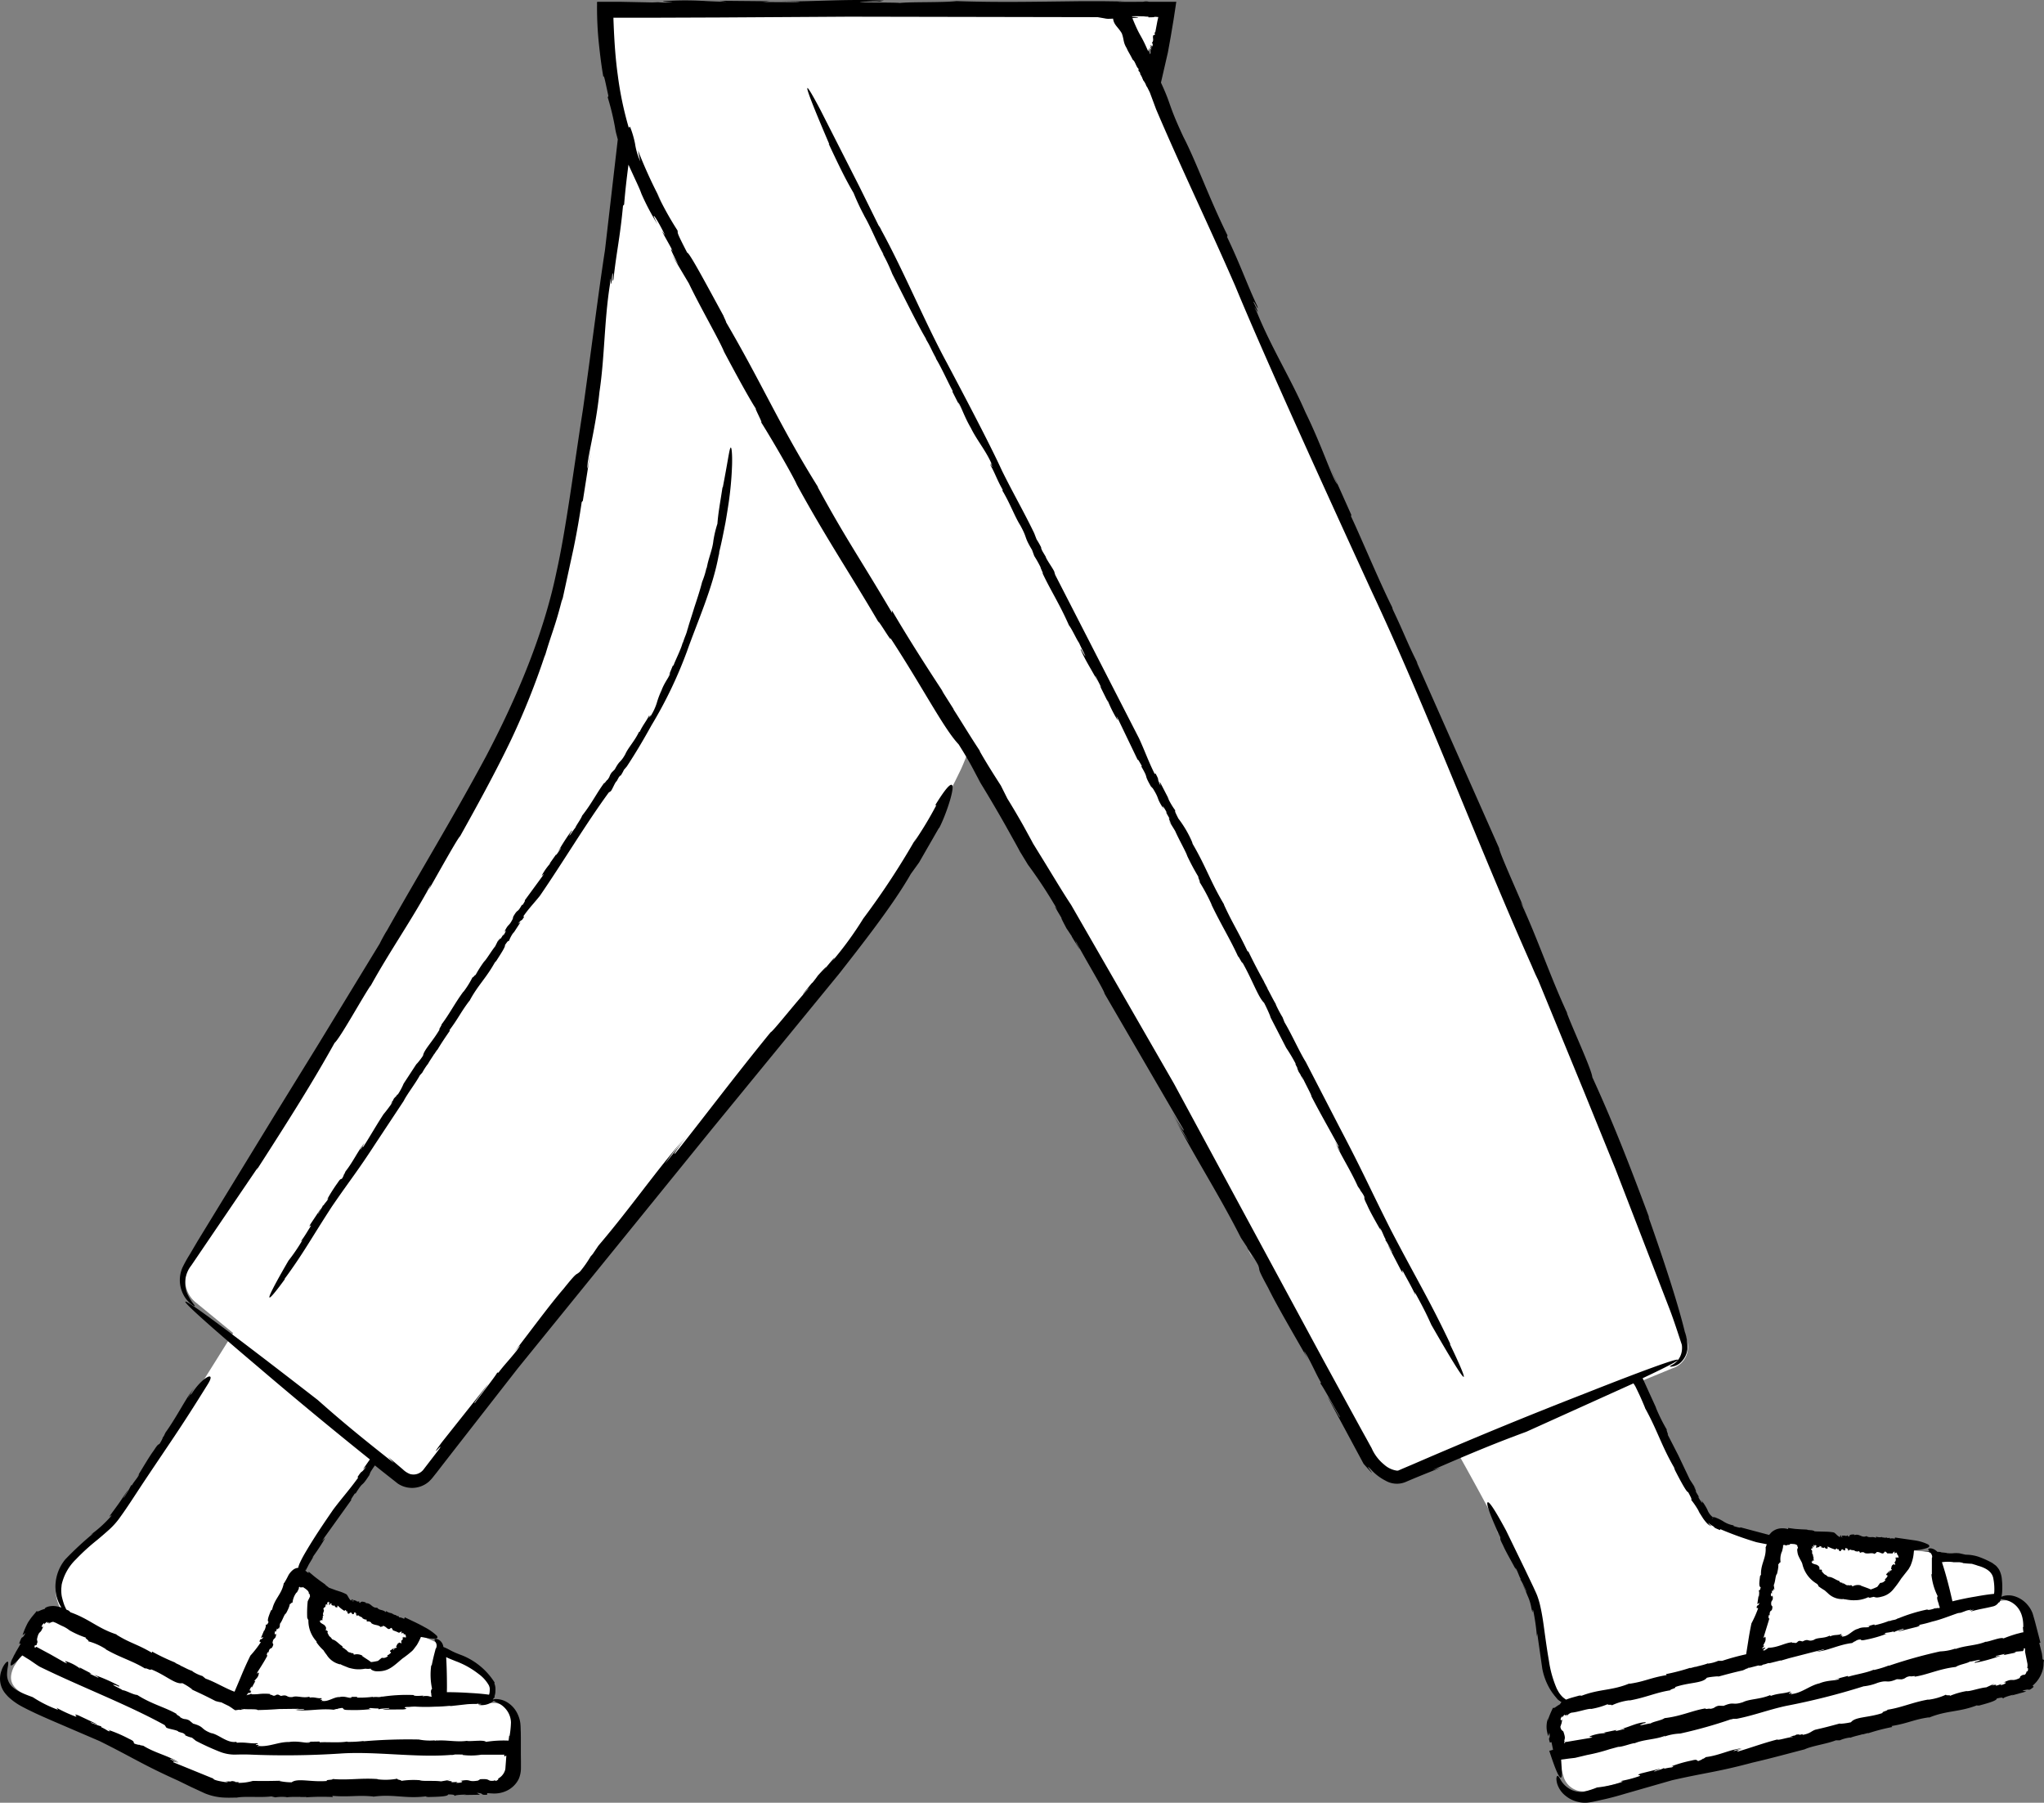 <svg xmlns="http://www.w3.org/2000/svg" width="258.301" height="227.789" viewBox="0 0 258.301 227.789">
  <rect x="0" y="0" width="258.301" height="227.789" fill="#808080" stroke="none"/>
  <g id="_178" data-name="178" transform="translate(-121.649 -205.672)">
    <path id="Path_12334" data-name="Path 12334" d="M142,387.7l.3-.4C142.28,387.29,142.2,387.4,142,387.7Zm9.7,45.1h.08Zm21.93-22.42-.06-.01h.01a.09.09,0,0,1,.05.01Zm54.13-81.53.25-.3c-.02.02-.03.04-.04.05l-.2.26Zm83.2,70.65-.18-.42A1.511,1.511,0,0,0,310.96,399.5Zm67.95,16.06-.7-2.8-59.8,14.6.8,2.7a2.6,2.6,0,0,0,3.1,1.9l54.7-13.3a2.6,2.6,0,0,0,1.9-3.1Zm-29.34,11.06.1-.04h-.02Zm28.84-14.06-.7-2.8a2.748,2.748,0,0,0-3.2-1.8l-.8.2c.3-.22.78-.9.5-3-.33-2.4-3.2-2.6-8.14-2.78a1.055,1.055,0,0,0-.76-.62l-2.9-.3a4.951,4.951,0,0,1-.13.77c-.04,0-.07-.01-.1-.01a8.113,8.113,0,0,0,.14-.86l-12.5-1.5a1.274,1.274,0,0,0-.01.2l-2.8-.3a1.1,1.1,0,0,0-1.03.58,30.146,30.146,0,0,1-8.07-2.38c-1.35-.63-7.92-14.87-9.2-17.63l4.3-1.77a2.8,2.8,0,0,0,1.9-3.2c-3.6-13.4-28.2-70.9-37.8-92.4l-29.56-66.74c1.05-5.32,1.66-9.36,1.66-9.36h-71a57.71,57.71,0,0,0,2.67,15.66l-5.17,39.24c-2.2,13.4-2.8,21-10.7,37.7-9.6,19.2-33.1,55.8-39.4,66.1a3.57,3.57,0,0,0,.8,4.7l4.7,3.85c-4.97,7.97-12.76,20.33-15.1,23.25-2.2,2.8-10.3,6.2-6.2,12.5l11.9,6.14-12.6-6.24c-1.3-.5-2.7,0-3.5,1.9-.3.6-1,2.5-1,2.5l.1.05-1.3,2.05c-.9,1.9-.1,2.8,1.8,3.8l22.8,10.9a6.264,6.264,0,0,0,2.7.6l33.4.2a2.65,2.65,0,0,0,2.6-2.6v-2.7h.1v-2.8a2.844,2.844,0,0,0-2.7-2.8H170l2.7-.02,4.5.02v-.05l5.3-.05c1.6,0,1.6-1,1.6-1.8-.1-1.5-2.8-3.3-4.4-3.9l-2.5-.98a.759.759,0,0,0-.5-.92l-2.82-1.26c.01-.01.01-.02.02-.04l-11.6-5.2a.564.564,0,0,1-.04.12,1.433,1.433,0,0,0-.2-.14.692.692,0,0,1,.03-.08l-1.47-1.18a2.313,2.313,0,0,1-.73-1.42c0-.97,5.4-8.72,9.65-14.7l3.15,2.6a1.95,1.95,0,0,0,2.8-.3l50.7-62.8a118.187,118.187,0,0,0,16.9-25.9,26.383,26.383,0,0,0,1-2.53c2.64,4.3,5.18,8.58,7.2,12.43,11.5,18.4,35.6,63.1,42.7,76.4.6,1.7,3,4,4.8,3.5l7.3-3c.88,1.56,7.14,12.78,9.1,17.6,1.3,3.1.52,13.12,4.77,13.96l-.17.04a2.6,2.6,0,0,0-1.9,3.1l.7,2.8,59.8-14.6ZM362.28,400.1h-.05a.09.09,0,0,0,.05-.01Zm-82.37-35.5-.57-1.16A6.645,6.645,0,0,0,279.91,364.6Zm17.75-82.24a2.223,2.223,0,0,0,.14.27Z" fill="#fff"/>
    <path id="Path_12335" data-name="Path 12335" d="M182.52,430.5h0l.14-.1Zm-16.77-20.92h0l-.06.06Zm214.02,5.75-.02-.23-.06-.48-.34-1.35a.832.832,0,0,0,.15-.04l-.7-2.7-.27-.94a3.4,3.4,0,0,0-.6-1.06,3.49,3.49,0,0,0-1.67-1.15,2.542,2.542,0,0,0-1.44-.04,2.158,2.158,0,0,0-.25.1,3.605,3.605,0,0,0,.1-.83,8.388,8.388,0,0,0-.04-1.34,3.1,3.1,0,0,0-.36-1.27,3.249,3.249,0,0,0-.4-.5l-.46-.34a11.429,11.429,0,0,0-1.62-.74,5.035,5.035,0,0,0-1.73-.3l-.8-.18c-.87-.08-.64.07-1.6-.02.06-.06-1.2-.1-.65-.14l-.55-.03a.218.218,0,0,0-.04-.05,1.643,1.643,0,0,0-.5-.32c-.3-.1-.5-.07-.57,0s0,.17.13.32l-.83-.02.62.06a1.462,1.462,0,0,1,.36.16c.13.18.26.44.15.64v2.07l-.06-.04a7.647,7.647,0,0,0,.8,2.8c-.12.1-.07.35.01.62l.12.36c.02.05.03.1.01.12l-.03-.01a.46.46,0,0,1,.13.4c-.25.01-.4-.04-.5.1,0-.02-.01-.1.03-.12a3.554,3.554,0,0,1-.6.2c-.25.06-.44.08-.48,0a20.549,20.549,0,0,0-3.73,1.15l.04-.06c-.4.3-.58.17-1.07.38-.03-.01-.07-.02-.07-.03a11.355,11.355,0,0,1-1.83.55l-.05-.1-.98.27.38-.07c-.06.33-.8,0-1.46.36-.68.13-1.2.95-1.94.97-.3.22.24-.3-.23-.07-.05-.15.2-.15.05-.25-.47.2-.84.04-1.4.3l-.05-.1c-.73.4-1.52.2-2,.54-.8.3-.63-.23-1.42.2l-.37-.08c-.37.06-.2.26-.63.28,0-.1-.53.04-.3-.1-.94.06-1.78.67-3.04.7a.7.7,0,0,1-.2.15.24.24,0,0,1-.08.06.468.468,0,0,0-.2.15c.01-.1-.4.08-.04-.2.02-.02.04-.02.02.02l.1-.15c.02-.12.01-.1-.1-.01-.07.04-.16.05-.12-.05-.05.07-.06.14-.15.16l.05-.2a.34.34,0,0,0,.1-.01l.07-.14c.01-.02.01.01.03-.1a.263.263,0,0,1-.14.07c.14-.37.4-.55.3-1.08-.05-.25-.25.4-.2-.1l.7-2.28c-.15.05-.1-.16-.1-.4h.13c-.01-.87.33-.26.35-1.1l-.14-.18c-.1-.8.33-.36.15-1.25-.04.33-.3.1-.17-.3l.1.12a2.035,2.035,0,0,1,.03-.46c.04.15.16.1.2-.23l.1.25-.1-.66c.22-.46.2-1.25.4-1.4,0,0,.28-1.02.14-1.3.07.23.22-.33.33-.15a2.517,2.517,0,0,1,.16-1.4v.06l.1-.42.04-.2c.01-.06,0-.03.01-.05a.449.449,0,0,1-.01-.12.164.164,0,0,1,.1-.1c.07-.01.01,0,.36.08-.03-.15.52-.01.4-.2a3.414,3.414,0,0,1,.56.02.6.6,0,0,1,.22.06l.15.08a.884.884,0,0,0,.1.3l-.1.24a3.263,3.263,0,0,0,.07.53,1.735,1.735,0,0,0,.13.36c.1.23.23.45.35.68a1.86,1.86,0,0,1,.1.25,3.923,3.923,0,0,0,1.78,2.48.861.861,0,0,1,.1.07c.1.12.18.2.15.27a8.5,8.5,0,0,0,.8.53l.38.34a2.565,2.565,0,0,0,1.77.76c.03.03.12,0,.14-.02a2.2,2.2,0,0,0,.37.06,6.327,6.327,0,0,0,.76.1,6.106,6.106,0,0,0,.8-.02,4.058,4.058,0,0,0,1.3-.37c.05.07.12.12.45.01a1.062,1.062,0,0,0,.23-.05.973.973,0,0,0,.57.07,1.787,1.787,0,0,0,.35-.07,2.657,2.657,0,0,0,1.44-.82,12.646,12.646,0,0,0,1.1-1.48l.94-1.2.17-.3.08-.15.1-.27a4.985,4.985,0,0,0,.3-1.35l.03-.28.6-.08a5.811,5.811,0,0,0,1-.22c.43-.15.4-.3.2-.46a5.728,5.728,0,0,0-1.7-.52l-2.5-.36c-.01.05-.01.1-.02.14-.27-.04-.5-.06-.58.01l-.1-.13a.325.325,0,0,1-.33,0v-.03c-.17.07-.33,0-.42.03l.01-.03-.2-.01.04-.05a1.533,1.533,0,0,1-.8-.04v.15c-.5-.22-.73.05-1.18-.2v-.03c-.64.3-.9-.37-1.57-.1.08-.04-.02-.08-.01-.1-.3.01-.6-.01-.63.27-.2-.03-.16-.1-.17-.22-.01.12-.2.15-.36.14l.08-.04h-.47l.06.24c-.24-.1-.03-.3-.27-.26v.2c-.33-.08-.5-.4-.8-.58a6.1,6.1,0,0,0-1.04-.1l-1.13-.03-.32-.02v-.06l-.2-.02.06-.03-.8-.07.17-.03-.9-.04-.74-.05-.9-.12.03.15a2.577,2.577,0,0,0-1.17-.07,1.98,1.98,0,0,0-.95.47l-.3.33-3.65-.97c.14.13-.33,0-.82-.14l-.03-.1a3.285,3.285,0,0,1-1.22-.46,5.383,5.383,0,0,0-1.15-.56l.17.03-.26-.04-.06-.01-.03-.01h-.02l-.16.32.01-.04a1.035,1.035,0,0,1,.13-.26v.01a2.189,2.189,0,0,1-.3-.27,1.669,1.669,0,0,1-.2-.27,1.651,1.651,0,0,1-.2-.4,7.346,7.346,0,0,0-.8-1.26c.4.65.03.4-.4-.45l.18.17-.53-.9c.18.26.17.1-.2-.58l.32.42-.8-1.23-1.46-3.07-1.37-2.67c.27.4-.28-.8-.04-.5a21.762,21.762,0,0,1-1.44-2.9l.07.12-.96-2.1-.76-1.68c13.23-6.23-7.22,1.9-7.22,1.9-7.7,3-13.47,5.4-19.6,8.02l-2.32,1-1.18.5-.55.24a.681.681,0,0,1-.17.02,3.055,3.055,0,0,1-1.62-.76,5.6,5.6,0,0,1-1.42-1.73l-.05-.1-.06-.13c-.02-.05-.05-.1-.07-.15l-.18-.32-.35-.64-.72-1.3-1.5-2.74-3.3-6.04-18.92-35L257,320c-1.1-1.65-2.5-4.02-4-6.44l-.8-1.3-.25-.47-1.02-1.86c-.68-1.2-1.36-2.35-1.98-3.35l-.82-1.64c-.88-1.37-1.9-2.97-2.7-4.4l.08.07c-1.34-2.02-2.74-4.36-3.4-5.35l.08.07-1.57-2.48.3.4c-2.32-3.52-4.64-7.17-6.57-10.47l.04.35c-4.15-7.04-5.9-9.45-9.42-15.94l.08.07c-4.94-7.9-7-12.96-11.86-21.24.6,1.03-.18-.5-.1-.42-2.12-3.88-4.33-8.05-4.6-8-1.48-2.86-1.13-2.37-1.22-2.8a39.486,39.486,0,0,1-2.57-4.63l.56,1a59.99,59.99,0,0,1-2.98-6.48q.121.706.3,1.4a8.082,8.082,0,0,1-.68-2.26,12.27,12.27,0,0,0-.63-2.14l-.17.1a43.192,43.192,0,0,1-1.38-6.6c-.28-2.03-.43-4.07-.53-6.58l-.02-.5v-.2c.01-.01.04,0,.06,0h5.18l8.15-.03,16.36-.1,31.44.06.87.15a2.127,2.127,0,0,0,.7.05c.1,0,.2,0,.3-.01h.08c.1.8.62,1.04,1.1,1.85.3.8.15,1.12.62,1.88.18.44.33.6.77,1.47.3.17.44.93.72,1.12l.01.3a.478.478,0,0,1,.22.38l-.02.04c.13.07.2.37.27.4l-.02.05.12.2-.03.04a2.214,2.214,0,0,1,.48.9v-.12l.4.8.8,2.15c3.3,7.73,6.44,14.17,9.98,22.28,4.06,9.83,12.4,28.03,17.2,38.5,6.9,14.66,13.55,32.32,20.3,47.47.1.25.3.7.46,1.07l.23.48.1.2,5.77,14.04,4,9.84,6.9,17.86c.5,1.33.9,2.57,1.26,3.66l.23.7a2.575,2.575,0,0,1,.02.62,2.4,2.4,0,0,1-.31,1.02,2.275,2.275,0,0,1-.98.93c-.25.14-.33.2-.07.2a2.024,2.024,0,0,0,1.4-.74,2.75,2.75,0,0,0,.65-1.47,5.8,5.8,0,0,0-.33-2.2c-.8-3.26-2.3-8.02-4.63-14.62l.18.33c-2.9-7.8-4.85-12.66-7.24-17.88-.07-.95-2.57-6.33-3.23-8.16l.1.16c-2.15-4.6-3.85-9.7-5.94-14.14a6.1,6.1,0,0,1,.65,1.27c-1.4-3.27-3.4-7.72-3.34-8.03l-10.47-23.62.2.32c-1.4-2.77-1.65-3.67-3.14-6.8a1.727,1.727,0,0,1-.12-.38c-1.53-3.02-4.02-9-5.2-11.48l.03-.2-2.75-6.15,1,2.3c-.63-.67-1.9-4.74-4.05-9.12-1.82-4.2-4.34-8.22-6.12-12.62-1.05-2,1.02,1.73-.45-1.32.1-.17.73,1.4.5.56-1.4-3-2.06-5.05-3.82-8.75l.05-.2c-2.37-4.8-3.94-9.3-5.58-12.46-2-4.3-1.43-3.83-2.83-6.85l.88-3.83.35-1.94.36-2.15.26-1.7.06-.42.02-.1c.01-.04.02-.08-.03-.07h-3.4a1.505,1.505,0,0,0-.76,0l-3.07.01c-.12-.01.05-.03.7-.05l-2.9-.04h-2.36l-4.9.06c-3.37.04-7,.07-11.05-.07-1.76.2-5.85.08-7.17.24-.22-.1-8.2-.01-3.6-.2a5.472,5.472,0,0,1,1.04.02l.55-.12c-4.63-.23-8.42.13-13,.1,1.36.04,3.17.03,1.96.1l-4.26-.02.9-.1-6.34-.06.87.13q-1.356-.026-2.71-.1a3.47,3.47,0,0,0-.38-.02,39.331,39.331,0,0,0-4.6.02c-1.07.07.64.12.86.16a9.152,9.152,0,0,1-1.82-.01l-.75.03-4-.08h-2.69c-.14.01-.35-.04-.28.16a44.082,44.082,0,0,0,.24,5.22c.15,1.4.32,2.8.56,4.14.05-.52.3.9.63,2.36l-.08.2a32.859,32.859,0,0,1,.92,3.8,7.449,7.449,0,0,0,.23,1.05q.053.227.12.45l-1.62,14c-.8,5.14-1.72,12.58-2.78,20.1-1.17,7.5-2.14,15.18-3.36,20.62-1.6,7.7-4.9,15.65-8.88,23.22-4.05,7.56-8.56,14.97-12.53,22.03-.15.22-.38.63-.58,1-.1.18-.18.34-.24.46l-.1.2-7.73,12.68-5.46,8.85-9.8,16.02-1.02,1.73a17.185,17.185,0,0,0-.92,1.66,3.97,3.97,0,0,0,.07,3.3,3.655,3.655,0,0,0,1.2,1.43c.3.2.36.18.23-.02a6.35,6.35,0,0,1-.9-1.47,3.54,3.54,0,0,1,.51-3.5l8.42-12.4-.16.34c4.4-6.84,7.13-11.18,9.86-16.08.7-.6,3.5-5.7,4.57-7.27l-.07.17c2.38-4.36,5.42-8.68,7.66-12.9a5.674,5.674,0,0,1-.6,1.25c1.73-3.03,4.04-7.2,4.3-7.36,2.03-3.64,4.45-8.02,6.46-12.22a94.841,94.841,0,0,0,4.3-10.77l-.08.36c.85-2.95,1.3-3.75,2.15-7.07.07-.17.14-.4.14-.37l1.37-6.3q.6-2.915,1.03-5.86l.14-.15,1.02-6.5-.42,2.42c-.18-.9,1.02-4.9,1.5-9.66.67-4.43.6-9.08,1.34-13.67.14-2.22-.01,1.97.3-1.33.17-.1-.1,1.55.14.72.34-3.24.83-5.27,1.2-9.27l.14-.15c.14-1.76.34-3.44.55-5.04,1.05,2.32,1.38,2.94,1.63,3.66a29.7,29.7,0,0,0,2.04,3.87c-1.03-1.96-.23-1.05.96,1.4l-.42-.56c.7,1.33,1,1.76,1.43,2.66-.47-.77-.37-.34.67,1.62l-.82-1.25,2.14,3.6c1.4,2.93,3.96,7.37,4.44,8.62,0,0,3.25,6.16,4.2,7.46-.78-1.17,1.04,2.2.4,1.32.98,1.52,3.68,6.1,4.62,8.03l-.2-.34c3.77,6.93,6.93,11.6,10.5,17.7-.05-.35,1.84,2.88,1.5,2,4.02,6.13,6.77,11.5,8.63,13.45,1.77,2.8,1.94,3.43,2.8,4.9l-.43-.66q1.817,2.941,3.52,5.95l1.3,2.33.33.6.17.32.05.1.08.13.1.16.84,1.38a60.6,60.6,0,0,1,3.73,5.7c-.78-1.1.1.34.9,1.68-.5-.85-.7-1.1.26.7.17.23.4.6.64.95,0,.02.04.1.01.06,1.33,2.2,1.14,1.8.54.76.04.04.01-.05-.15-.4,1.24,2.38,3.74,6.47,3.75,6.84l9.96,17.12c.27.68-.53-.6-1.48-2.22l2.26,4a35.41,35.41,0,0,1-2.05-3.5c2.46,4.88,5.65,9.75,8.55,15.47l.73,1.1.17.34a17.359,17.359,0,0,1,1.27,2c.33.85-.27.07,1.26,2.86,1.1,2.26,3.45,6.24,5.07,9.1-.82-1.57-.5-1.1-.1-.44.76,1.4,1.1,2.25,1.7,3.3l-.05.16c.2.14,2.12,3.66,2.42,4.1.32.85-1.25-2.12-1.52-2.43l4.55,8.46c2.46,2.77-.35-.56.9.68a6.358,6.358,0,0,0,1.88,1.45,2.864,2.864,0,0,0,2.48.18c1.4-.6,2.88-1.2,4.5-1.83l-1.06.3c5.16-2.25,8.28-3.52,11.85-4.83l13.55-6.12.17.26c.04.08.1.16.13.24l.37.77c.25.53.5,1.1.8,1.83l-.03-.02c1.6,2.87,2.07,4.77,3.78,7.7-.2-.37.04.18.01.16.72,1.4,1.5,2.86,1.68,2.8.54,1,.4.84.4,1a10.376,10.376,0,0,1,1.04,1.58l-.24-.34.7,1.1a5.084,5.084,0,0,0,.43.54,1.523,1.523,0,0,0,.32.28c.16.1.2.1.32.17l-.2-.18a.894.894,0,0,1-.23-.27,3.99,3.99,0,0,0,.6.42.6.6,0,0,1,.16.14c.06.07.12.12.73.36l.03-.12a43.494,43.494,0,0,0,4.54,1.64c.44.1.9.18,1.34.27-.04.1-.07.2-.12.35l-.03-.02c.12,1.45-.67,2.14-.58,3.63-.01-.2-.1.06-.12.04-.08.66-.2,1.37.08,1.43-.1.48-.16.37-.28.42.12.02.1.45.03.82l-.02-.18-.16,1.08.27-.17c-.17.56-.3.1-.36.65l.2.03a14.942,14.942,0,0,1-.85,1.92q-.238,1.129-.41,2.27l-.26,1.63a30.23,30.23,0,0,0-3.03.83h-.5a4.556,4.556,0,0,1-1.3.35l.02-.04c-.6.24-1.3.35-1.6.47l.02-.04-.74.2.12-.08a25.474,25.474,0,0,1-3.13.82l.1.12c-2.12.35-2.8.83-4.73,1.1l.02-.04c-2.3.95-3.8.66-6.17,1.6.3-.12-.15-.04-.13-.08-.56.16-1.14.3-1.57.47-.05.01-.1.04-.14.05a4.633,4.633,0,0,1-.4-.3,3.3,3.3,0,0,1-.56-.7l-.2-.36a13.822,13.822,0,0,1-1-3.53c-.2-1.15-.36-2.26-.52-3.42s-.3-2.36-.63-3.74a10.884,10.884,0,0,0-.33-1.08c-.15-.38-.3-.68-.46-1.04l-1.05-2.2-2.43-5c-.84-1.56-2-3.62-2.3-3.57-.48.08,1.56,4.4,1.56,4.4.08.3-.15.05.36,1.04.34.8,1.17,2.2,1.7,3.23-.26-.56-.14-.4,0-.17.24.5.32.82.53,1.2l-.06.1c-.01-.24.7,1.27.8,1.45.07.32-.4-.76-.5-.87.47,1,.56,1.27.67,1.52a6.43,6.43,0,0,1,.45,1.52c.28,1.14.05-.23.23.3a26.472,26.472,0,0,1,.46,3.25l.04-.4.64,4.47a8.012,8.012,0,0,0,1.93,3.88,3,3,0,0,0,.48.36c-.1.1-.17.17-.13.22-.48.27-.64.43-.74.47s-.12,0-.2.02a14.473,14.473,0,0,0-.68,1.66c.01-.13.04-.25.06-.38a3.44,3.44,0,0,0-.18,1.19,3.193,3.193,0,0,0,.08.61,4.084,4.084,0,0,0,.13.48l.14-.42c.18,1-.22.32.07,1.24l.2-.06.2.97c-.16.04-.32.1-.48.13.82,2.5,1.15,3.16,1.4,3.38.12.07.2-.08.2-.54,0-.23-.02-.54-.05-.93l-.05-.8.48-.06q.379-.058.76-.1l.52-.06,1.55-.37a22.615,22.615,0,0,0,2.8-.72l1.1-.3c.5.02,1.63-.44,2.08-.47l-.04.03c1.24-.53,2.7-.47,3.9-.97a.514.514,0,0,1-.34.2,6.74,6.74,0,0,1,2.23-.47,58.215,58.215,0,0,0,6.5-1.83l-.08.07a1.551,1.551,0,0,1,.27-.1l.47-.01c2.16-.42,3.92-1.12,6.2-1.62a87.247,87.247,0,0,0,9.82-2.48,6.633,6.633,0,0,0,1.77-.44c1.38-.44,1.03.13,2.43-.46l.6.02c.63-.13.4-.3,1.1-.4-.02.1.9-.13.5.07,1.6-.22,3.13-1,5.26-1.24.4-.3,1.44-.44,1.75-.67.01,0,.01,0,.02-.01.12.06,2.07-.5.96-.02-.1.04-.27.08-.27.04l-.1.15a19.664,19.664,0,0,0,3.28-.9c-.36.04-.8.17-.53.01l1.1-.25-.2.16,1.63-.34-.25-.07c.4-.06.7-.06.97-.1.06.03.06.04.18-.1.17-.15-.14-.14.14-.25h.06c0,.1.01.2.01.32v.14l.3,1.5a1.714,1.714,0,0,1-.03.55c.15-.06.12.17.05.4h-.12c-.12.44-.28.44-.36.44-.1-.01-.18.01-.45.2l.02-.1a.75.75,0,0,1-.1.31c-1.15.54-.73-.1-2.06.58.56-.16.33.2-.38.32l.15-.16a5.189,5.189,0,0,1-.76.24c.2-.12.08-.2-.48-.04l.34-.24-1.02.47c-.85.07-2.12.55-2.5.47a9.67,9.67,0,0,0-2.15.63c.33-.2-.66,0-.4-.2a7.322,7.322,0,0,1-2.33.67l.1-.04c-2.04.35-3.38,1.02-5.22,1.3.1.12-.85.28-.58.4-1.82.63-3.48.46-4.02,1.18a8.257,8.257,0,0,1-1.48.2l.2-.08c-1.58.43-2.03.55-3.22.82-.58.2-.6.48-1.68.67.32-.2-.1-.06-.5.03.25-.08.32-.13-.22-.08a1.217,1.217,0,0,1-.28.14c-.01-.01-.03-.01-.02-.02-.65.2-.53.2-.22.14-.01.02.02.03.12.04-.7.03-1.9.47-2.03.32-1.97.52-3.34,1.05-4.97,1.52-.2-.05.16-.22.63-.37l-1.16.32c-.02-.13.65-.24,1-.35-1.44.13-2.82.9-4.5,1.1l-.3.2h-.1c.02.05-.33.22-.57.3-.26-.06-.05-.27-.85-.06a15.763,15.763,0,0,0-2.62.76c.46-.1.32.01.14.1a6.718,6.718,0,0,0-.96.17l-.07-.14c.2.1-1.02.4-1.15.5-.26-.06.6-.25.68-.36l-2.42.6c-.84.33.2.1-.2.34a15.142,15.142,0,0,1-2.37.62l.3.07a14.148,14.148,0,0,1-3.27.74,11.213,11.213,0,0,1-1.73.55,2.98,2.98,0,0,1-1.4-.2,3.109,3.109,0,0,1-1.45-1.27c-.4-.77-.5-.6-.56-.22a2.539,2.539,0,0,0,.28,1.11,3.1,3.1,0,0,0,.9,1.1,3.786,3.786,0,0,0,1.54.75,3.633,3.633,0,0,0,1.18.1,7.436,7.436,0,0,0,.9-.15l1.36-.3c.87-.2,1.7-.43,2.53-.68l5.92-1.7c4.4-1,5.64-1.02,10.17-2.23,2.18-.5,4.48-1.13,6.6-1.68.96-.45,2.8-.68,3.94-1.14h.5a4.556,4.556,0,0,1,1.3-.35v.04c.6-.24,1.3-.35,1.6-.47l-.02.04.74-.2-.12.08a25.474,25.474,0,0,1,3.13-.82l-.1-.12c2.12-.35,2.8-.83,4.73-1.1v.04c2.3-.95,3.8-.66,6.17-1.6-.3.12.15.04.13.08,1.12-.3,2.3-.63,2.27-.9.82-.2.7-.08.82.01-.03-.12.67-.34,1.3-.5l-.28.12.9-.24c.3-.1.6-.14,1-.3a1.93,1.93,0,0,1-.5-.1c.58-.12.68-.14.77-.1.08.01.2.05.66-.37l-.14-.14a4,4,0,0,0,1.22-1.8,3.349,3.349,0,0,0,.17-1.08l.05-.36Zm-28.7-14.46c.03.1.18.04.1.22,0,.02-.01.01-.02-.02l.01.12c.05.12.01.1.08.04a.908.908,0,0,1,.43-.07c-.08-.05-.2-.05-.1-.13l.27.05-.07.1.4.1-.04-.13c.2.1.23.3.48.16.1-.1-.17-.2.05-.2a5.022,5.022,0,0,0,.97.37c-.01-.15.08-.13.17-.15v.12c.38-.13.1.3.47.2l.08-.16c.35-.2.14.28.54-.01-.14,0-.03-.28.13-.2l-.06.1c.1-.01.14-.06.2-.03-.07.06-.05.17.1.17l-.1.14.3-.2c.2.15.54.03.6.2,0,0,.43.14.56-.04-.1.1.14.18.05.3.13-.12.48-.18.6-.03h-.03c.5.2.9-.1,1.32.14,0-.15.23-.04.2-.23.5-.13.8.48,1.05-.07.22-.01.24.16.34.2l-.05.02c.2,0,.33,0,.45.01h.17c.02,0,.04.01.07.01.06-.05.2-.3.3-.22-.1.1-.04.08.01.1-.04.01-.07.05-.07.12a.328.328,0,0,1,.08-.06v.02c.1-.03.12-.06.1-.07a.092.092,0,0,0,.04-.06c-.03.13.27.02.07.18a.7.7,0,0,1,.25.5.166.166,0,0,1-.2-.08v.14c-.14-.01-.06-.08-.08-.12-.13.08-.1.13-.07.23a.47.47,0,0,1-.17.44l.06.1h-.03c.05.02.08.13.07.2-.13-.01-.23-.13-.32.03-.17.06-.16.37-.22.56.07-.07.1-.01.12.05-.05.08-.17.05-.18.13l-.13-.1c.14.06-.03.28,0,.35-.12-.04.02-.18-.04-.25a1.934,1.934,0,0,1-.35.4c-.06.22.13.08.16.25-.1.14-.17.35-.4.4l.14.07a.746.746,0,0,1-.68.4l-.37.5c-.22.1-.44.2-.67.28-.05.02-.1.03-.16.05-.25-.13-.66-.26-1.24-.48V406a1.386,1.386,0,0,0-1.08.14c-.03-.3-.38-.07-.48-.17l.01-.02c-.32.16-.52-.3-.83-.2.02-.02.05-.1.1-.08-.2-.01-.47-.06-.42-.22-.46-.12-.94-.54-1.34-.52l.04-.02c-.25.03-.2-.12-.4-.18.01-.02,0-.04.01-.05-.25-.01-.43-.37-.57-.45l.08-.08-.26-.28.07.13c-.3.15-.02-.35-.33-.47-.1-.23-.83-.17-.82-.52-.18-.07.26.02.08-.13.14-.07.13.05.22-.05-.13-.14-.01-.3-.1-.47l-.02-.05a.266.266,0,0,0-.05-.06l.1-.06c-.33-.2-.03-.57-.28-.7-.15-.2.35-.12.08-.28a.914.914,0,0,1,.17-.01c.03-.03-.22-.1-.14-.14.1.06.1-.02.2.07.1.01.03-.06-.02-.17s.06-.08.2.06c-.03-.2.1-.05.1-.2ZM266.5,207.77h.23a.105.105,0,0,1,.06.1c.2-.02.5-.01.67-.03a.251.251,0,0,0,.07-.04h.18l.25.02h.06c0,.02-.01.04-.01.07l-.03.14-.07.3-.27,1.43-.1.04c-.03.06.03.1.07.12a.5.5,0,0,0-.02.12c-.06.02-.1.13-.16.05-.22.27.12.65-.22,1,.14.1.1.22.1.3a.5.5,0,0,0-.02.12c-.02.01-.05.01-.13-.05-.01-.01-.01-.02.02-.01l-.12-.04c-.22-.06.1.1.06.16.04.02.03-.02.1.05l-.03.05-.1-.1a.127.127,0,0,1-.06.01l.1.12c-.06-.02-.24-.27-.1-.03.06.1.1.16.14.22a.037.037,0,0,1-.01.03,2.006,2.006,0,0,1-.2-.18c.1.25.1.26.1.34l-.08-.24c.1.4-.18-.53-.1-.23l-.05-.2.16.58c.14.63-.16-.6.03.28,0-.02.01.03.03.1,0,.02-.01.05-.01.07-.02-.1-.04-.15-.03-.1l-.08-.42.1.6c-.05-.18,0,.25-.08-.22,0,0-.01-.05-.01-.02-.01-.01-.01.05.02.33l-.1-.93c.05.4.04.64,0,.24v-.04c-.02-.22-.02-.1-.03-.01s-.03.14-.03-.07a3.846,3.846,0,0,1-.04.4l-.05-.13c-.01-.01-.01-.02-.02-.04,0-.04-.01-.06-.02-.04-.93-2.15-.88-1.48-1.9-3.97.02.01.01-.02,0-.07.13-.01.24-.01.38-.02.76-.05.1-.1-.42-.13a.487.487,0,0,1-.03-.07c.2-.01.43-.01.78-.01l.84.02c-.01.01-.02.03-.03.03a.626.626,0,0,0,.16-.02Zm76.24,208.6a1.35,1.35,0,0,1-.4.17,1.274,1.274,0,0,1,.17-.1,2.172,2.172,0,0,1,.24-.07Zm25.74-13.3h.8c.22.04.68.1.3.1.73.07.74.07,1.26.1.24.08.5.14.72.23,1.1.3,1.88.8,2,1.7a6.959,6.959,0,0,1,.11,1.57,1.542,1.542,0,0,1-.04.3c-.97.08-2.33.34-2.33.34q-1.472.238-2.92.6l-.28-1.2s-.5-2.13-1.05-3.74a4.76,4.76,0,0,1,1.43-.01ZM318.9,423.6c.08-.1.1-.2.17-.7-.14.34-.37.02-.01-.37l.02.17a1.066,1.066,0,0,1,.33-.4c-.08.15.04.16.32,0a.464.464,0,0,0-.1.23,1.174,1.174,0,0,1,.6-.45c.85-.07,2.12-.55,2.5-.47a9.67,9.67,0,0,0,2.15-.63c-.33.2.66,0,.4.2a7.322,7.322,0,0,1,2.33-.67l-.1.04c2.04-.35,3.4-1.02,5.23-1.3-.1-.12.85-.28.58-.4,1.82-.63,3.48-.46,4.02-1.18.07-.02.13-.03.2-.05l-.01.01.12-.03a11.99,11.99,0,0,1,1.2-.12l-.2.08c1.58-.43,2.04-.55,3.22-.82a2.9,2.9,0,0,0,.5-.24l1.54-.4c-.06.04.02.05.37.01a1.217,1.217,0,0,1,.28-.14c.01.01.03.01.02.02.27-.08.4-.13.45-.15a.7.7,0,0,1,.27-.02l1.35-.34c.02.01.05.01.06.02l1.02-.3,4.47-1.15c-.07.12-.67.22-1,.33,1.44-.13,2.82-.9,4.5-1.1l.3-.2.1-.01c-.01-.04.17-.13.35-.2.01,0,.02-.01.03-.01.07,0,.15-.02.14-.01a.3.3,0,0,0,.1-.04c.15.08.07.2.78.04a15.763,15.763,0,0,0,2.62-.76c-.46.1-.33-.01-.14-.1a8.489,8.489,0,0,0,.96-.17l.08.14c-.18-.1.83-.36,1.1-.48h.08c.16.07-.62.25-.7.35l2.42-.6c.57-.22.28-.2.15-.22a14.925,14.925,0,0,0,1.75-.44c1.1-.25,2.16-.7,3.26-1.07.12-.02.24-.03.36-.05.23-.08.44-.16.65-.24a1.849,1.849,0,0,1,.44-.1c.75-.27-.65.3.5-.05.06.08-.53.2-.2.2.97-.28,1.65-.35,2.72-.62a1.124,1.124,0,0,0,.66-.48l.1-.02a4,4,0,0,0,.2-.42c.1.03.27.05.5.1.72.14,2.4.83,2.32,3.5l-.07-.08.04.2v.08l.02.15.03.25a3.1,3.1,0,0,0-.35.07c-.2.06-.4.1-.6.16-.54.16-1.05.34-1.57.55-.3-.22-1.74.4-2.26.43l.04-.03c-1.24.53-2.7.47-3.9.97a.514.514,0,0,1,.34-.2,6.74,6.74,0,0,1-2.23.47,59.969,59.969,0,0,0-6.52,1.83l.08-.07a13,13,0,0,1-1.88.58c-.05-.01-.12-.01-.1-.02-.82.38-2.5.64-3.18.88l-.07-.1-1.7.44.65-.13c-.15.35-1.34.13-2.54.63-1.17.25-2.2,1.2-3.45,1.34-.54.28.45-.35-.38-.03-.07-.15.38-.2.13-.27-.83.28-1.43.18-2.44.54l-.07-.1c-1.3.55-2.6.47-3.46.9-1.38.44-1.03-.13-2.43.46l-.6-.02c-.63.13-.4.3-1.1.4.02-.1-.9.13-.5-.07-1.6.22-3.13,1-5.26,1.24-.4.3-1.47.44-1.77.68-.08-.07-2.1.5-.97.02.1-.04.27-.08.27-.04l.1-.15c-1.23.06-2.1.65-3.3.9.36-.04.8-.17.53-.01l-1.1.25.2-.16-1.63.34.25.07a5.549,5.549,0,0,0-1.98.38c-.38.2.8-.02-.04.23l-1.92.32-1,.17h-.17a.39.39,0,0,1-.12.17c-.02-.01-.03-.05-.06-.08l.1-.12c-.1-.1-.05-.1-.02-.3.04-.15.08-.3-.16-.98l.12.1-.35-.3c-.23-.4-.12-.5-.06-.6Z"/>
    <path id="Path_12336" data-name="Path 12336" d="M354.28,401.66h0l-.04.08ZM239.98,307.4a46.066,46.066,0,0,1-2.85,4.72l.36-.68a97.426,97.426,0,0,1-6.75,10.3,43.783,43.783,0,0,1-3.9,5.36c.76-1.06-.3.2-1.26,1.36.6-.75.78-1-.57.47-.16.24-.42.58-.68.9-.02.01-.07.06-.06.03-1.62,1.96-1.3,1.65-.53.75-.03.06.05-.01.3-.26-1.8,1.92-4.68,5.64-5.02,5.77-4.8,5.9-8.06,10.27-12,15.24-.52.5.34-.7,1.47-2.16l-2.8,3.52a37.111,37.111,0,0,1,2.4-3.15c-3.53,4.03-6.75,8.73-10.82,13.5l-.73,1.08-.25.28a14.949,14.949,0,0,1-1.33,1.9c-.64.62-.17-.22-2.1,2.2-1.62,1.85-4.3,5.5-6.27,8.04,1.1-1.34.8-.87.37-.26-.97,1.22-1.6,1.84-2.32,2.8l-.17.01c-.04.24-2.48,3.32-2.76,3.76-.64.62,1.42-1.95,1.6-2.3l-5.8,7.3c-1.98,2.67.5-.38-.4.95l-2,2.6a1.67,1.67,0,0,1-.76.49,1.553,1.553,0,0,1-.93-.01,2.723,2.723,0,0,1-.86-.57l-1.86-1.58.73.78c-4.33-3.4-6.87-5.52-9.64-7.98-32.45-25.17-7.68-4.3-7.68-4.3q7.047,6.022,14.28,11.82l-.87,1.25.42-.36c-.87,1.16-.35.2-1.12,1.35l.1.05c-1.17,1.62-1.98,2.48-3.15,4.03-1.14,1.66-2.3,3.36-3.36,5.15-.27.45-.53.9-.77,1.4-.06.13-.12.24-.18.4l-.08.22-.04.2a1.279,1.279,0,0,0-.63.24,2.4,2.4,0,0,0-.63.74,9.606,9.606,0,0,1-.53.96l-.03-.03c-.26,1.47-1.2,1.97-1.5,3.47.04-.2-.1.04-.13.01-.25.64-.54,1.32-.3,1.45-.2.45-.25.33-.38.35.1.05-.02.47-.18.82l.03-.18-.43,1.03.3-.1c-.3.5-.32.02-.5.56l.18.08a13.564,13.564,0,0,1-1.32,1.7q-.663,1.348-1.23,2.74l-.75,1.77c-.01.02-.01.03-.02.05-1.05-.36-2.53-1.27-3.66-1.65l-.4-.33a4.761,4.761,0,0,1-1.27-.6l.04-.02c-.63-.2-1.27-.6-1.58-.7l.04-.02-.72-.34.15.02a26.8,26.8,0,0,1-3.04-1.44l.01.17c-1.92-1.13-2.78-1.22-4.5-2.3l.04-.02c-2.44-.78-3.48-2-5.98-2.85.3.1-.1-.13-.05-.15l-.34-.15-.23-.5a9.055,9.055,0,0,1-.35-1.2,4.721,4.721,0,0,1-.05-1.02c.03-.26.04-.42.04-.42a6.383,6.383,0,0,1,1.8-3.2,26.572,26.572,0,0,1,2.7-2.46c.48-.4.97-.82,1.48-1.28a9.337,9.337,0,0,0,1.46-1.66c.87-1.2,1.72-2.54,2.75-4.1,3.62-5.44,4.67-6.82,8.24-12.57,1.25-1.97-.76-.9-2.03,1.2-.2.2.07-.3.43-.92l-.9,1.47a9.265,9.265,0,0,1,.76-1.33c-1.2,1.67-2.16,3.66-3.57,5.63l-.22.46-.1.12a4.2,4.2,0,0,1-.4.8c-.24.25-.12-.1-.77.9-.57.76-1.44,2.27-2.1,3.33.38-.55.3-.35.15-.1-.33.5-.58.75-.8,1.15l-.1-.01a12.351,12.351,0,0,1-.9,1.55c-.25.24.48-.8.5-.95-1.35,1.97-.65,1.02-2.05,2.93-.73,1,.22-.1-.1.4a15.251,15.251,0,0,1-2.58,2.34l.37-.2a41.628,41.628,0,0,0-3.56,3.3,5.438,5.438,0,0,0-1.16,4.43,5.35,5.35,0,0,0,.5,1.38l.17.28a3.519,3.519,0,0,0-1.02-.2c-.67,0-1.1.22-1.07.36-.55.16-.75.3-.86.32s-.12-.02-.22-.02c.05.08-.7.75-1.04,1.45a3.394,3.394,0,0,1,.16-.34,9.916,9.916,0,0,0-.86,1.92l.36-.27c-.23.48-.32.5-.4.55a.221.221,0,0,0-.12.12,4.441,4.441,0,0,0-.27.67l.2-.01-.6,1.03c-.05.1-.1.2-.16.3l-.1.18c-.06.12-.1.23-.16.34a1.876,1.876,0,0,0-.27.85c.03.12.18.07.5-.2.23-.2.6-.6.98-1,.2.1.37.23.56.34l.28.17.2.13.36.25c.25.17.5.35.8.53,5.2,2.55,11.05,4.76,15.8,7.38l.16.24c.01.24,1.48.35,1.58.6l.6.18c.14.1.46.3.16.22a3.764,3.764,0,0,0,.95.35l.5.4a31.52,31.52,0,0,0,3.02,1.38,5.2,5.2,0,0,0,1.94.36c.56-.02,1.13-.02,1.73-.01a107.668,107.668,0,0,0,11.47-.12c4.4-.32,9.54.53,14.05.17a1.293,1.293,0,0,0,.52-.06l1,.01-.06.05a8.353,8.353,0,0,0,2.4-.03h2.82a.375.375,0,0,1,.1-.01c-.05.13-.08.13.03.2.1.12.17-.27.2.01l-.07.94c-.01.17-.03.36-.04.54a1.081,1.081,0,0,1-.07.35,1.826,1.826,0,0,1-.87,1c.14.08-.07.2-.3.3l-.06-.1a1.284,1.284,0,0,1-.26.07,2.428,2.428,0,0,1-.27,0,.656.656,0,0,1-.3-.1c-.14-.07-.28-.15-1.06-.1l-.27.17c-1.4.24-.76-.26-2.32.06.62-.02.3.28-.47.22l.2-.12a7.351,7.351,0,0,1-.84.05c.25-.06.13-.17-.5-.16l.42-.15-1.17.2c-.9-.13-2.34.02-2.7-.15a10.453,10.453,0,0,0-2.4.1c.4-.1-.68-.16-.37-.3a8.018,8.018,0,0,1-2.6.08l.1-.02c-2.2-.16-3.76.17-5.74-.01.1.15-.95.06-.7.25-2.04.17-3.72-.4-4.46.17a7.493,7.493,0,0,1-1.58-.17l.22-.03c-1.74.04-2.25.04-3.54.02a6.448,6.448,0,0,1-1.9.25c.37-.1-.1-.1-.53-.1.28-.01.36-.05-.2-.13a1.944,1.944,0,0,1-.32.07c0-.01-.03-.01-.02-.03-.67.03-.54.05-.25.08-.02.02.01.04.1.07-.67-.1-1.87-.27-1.88-.5l-5.05-2.06c-.14-.17.28-.06.76.13l-1.17-.52c.07-.12.7.25,1.07.4-1.28-.85-2.94-1.16-4.46-2.1l-.38-.07-.1-.06c-.02.05-.42-.05-.66-.15-.18-.2.14-.23-.67-.6a18.1,18.1,0,0,0-2.68-1.15c.44.23.26.22.05.17a7.23,7.23,0,0,0-.9-.5l.03-.16c.1.2-1.12-.36-1.3-.37-.18-.2.67.2.8.18l-2.4-1.13c-.9-.3.1.2-.38.14a17.743,17.743,0,0,1-2.38-1.1l.2.26a15.519,15.519,0,0,1-3.2-1.6c-1.37-.5-2.45-.93-2.95-1.76a2.2,2.2,0,0,1-.3-1.18,5.529,5.529,0,0,1,.09-.84c.16-.85-.01-.82-.3-.5a2.865,2.865,0,0,0-.5.94,2.971,2.971,0,0,0-.12,1.6,2.917,2.917,0,0,0,.63,1.3q.172.207.36.4a8,8,0,0,0,1.6,1.16q.661.358,1.34.68c.86.42,1.7.78,2.54,1.15l6.05,2.6c4.33,2.15,5.36,2.94,9.93,5l1.64.8,1.73.8a7.2,7.2,0,0,0,2.14.52c.77.06,1.33.02,1.9.02,1.1-.2,3.06.02,4.37-.15l.5.12a5.336,5.336,0,0,1,1.44-.03l-.03.03c.67-.1,1.44-.03,1.77-.07l-.03.03.82-.01-.14.05a28.786,28.786,0,0,1,3.46-.04l-.1-.15c2.28.18,3.12-.12,5.18.08l-.03.03c2.6-.37,4.12.3,6.8-.06-.33.04.14.08.12.1,1.24-.03,2.56-.05,2.58-.33.9.01.73.1.85.2,0-.13.78-.17,1.48-.18l-.32.05,2.02-.03-.4-.24c1.07.07.27.3,1.3.24v-.2c.37.01.67.06,1.1.04a3.589,3.589,0,0,0,1.1-.23,3.247,3.247,0,0,0,1.8-1.62,3.554,3.554,0,0,0,.27-1.3v-.96l-.01-.82v-2.1l-.01-.76c-.02-.35-.01-.63-.05-1.03a3.75,3.75,0,0,0-.32-1.15,3.4,3.4,0,0,0-1.36-1.56,2.737,2.737,0,0,0-1.4-.4,1.139,1.139,0,0,0-.42.08.593.593,0,0,0,.12-.2c.14-.07.16-.14.1-.2a2.561,2.561,0,0,0,.11-.46,4.779,4.779,0,0,0,.02-.54,1.82,1.82,0,0,0-.14-.66l.04-.1a8.693,8.693,0,0,0-4.14-3.45c-1.58-.58-1.43-.7-2.34-1.05a1.247,1.247,0,0,0-.47-.84c-.33-.22-.55-.2-.62-.15s-.03.17.1.38a.763.763,0,0,1-.02.9v.07q-.273.986-.47,1.99l-.05-.06a8.492,8.492,0,0,0,.1,3,.345.345,0,0,0-.13.23,1.029,1.029,0,0,0-.01.18.22.22,0,0,0,.01.08c.02.1.06.26.01.3v-.03a.749.749,0,0,1,.07.23,1.414,1.414,0,0,1-.44-.08h-.1a.419.419,0,0,0-.15-.01,1.829,1.829,0,0,0-.47.05.239.239,0,0,1,.22-.1c-.55.03-1.3.1-1.35-.07a20.786,20.786,0,0,0-4,.22l.06-.05c-.48.18-.62.02-1.16.1-.03-.02-.07-.03-.06-.04a13.546,13.546,0,0,1-1.96.1l-.03-.1h-1.05l.4.03c-.14.3-.8-.2-1.55,0-.7-.04-1.44.63-2.18.48-.35.14.3-.23-.22-.12-.02-.16.25-.1.1-.23-.52.07-.85-.17-1.48-.06l-.03-.12c-.83.22-1.57-.17-2.12.04-.86.1-.57-.37-1.47-.13l-.35-.17c-.38-.03-.27.2-.7.12.03-.1-.53-.1-.3-.2a6.288,6.288,0,0,0-1.5.01,7.156,7.156,0,0,1-.76.03c-.08,0-.16-.03-.17-.1-.23.2-.3.08-.6.24.01-.01.02-.01.02-.02.13-.13.18-.35.35-.3.02,0,0,.02-.05.05l.17-.08c.37-.24-.15.01.1-.44a.712.712,0,0,1-.1.14l-.03.03c-.02.01-.04.01-.07-.02l.25-.5.04.17.47-.87-.17.07c.26-.4.53-.47.6-1.04.01-.27-.35.34-.17-.14.35-.55.88-1.37,1.26-2.1-.16.01-.06-.2,0-.4l.12.03c.2-.86.38-.18.62-1.02l-.1-.2c.1-.8.4-.27.47-1.2-.13.32-.32.03-.1-.33l.06.15a2.355,2.355,0,0,1,.15-.45c0,.15.13.14.25-.18l.04.27.07-.68c.33-.4.52-1.2.76-1.3,0,0,.53-.94.47-1.25.01.25.3-.28.35-.07a2.569,2.569,0,0,1,.52-1.34v.06a3.414,3.414,0,0,0,.28-.53c.01-.03,0-.08.01-.14.03-.13.2-.1.2.04.03-.07.06-.07.1-.07.01-.01.05.01.1.02s.06-.01.07-.07c.15.1.3.18.42.28a1.684,1.684,0,0,1,.26.24,1.079,1.079,0,0,1,.11.21c-.04.07-.01.1.1.18.01.08.03.18.05.27-.1.28-.22.43-.28.64v-.14a14.25,14.25,0,0,0-.08,2.2,1.121,1.121,0,0,0,.15.31,3.873,3.873,0,0,0,1.03,2.7.115.115,0,0,1-.01.1,5.658,5.658,0,0,0,.89,1.02,5.34,5.34,0,0,0,.4.57,2.668,2.668,0,0,0,1.56,1.17c.02.04.15.03.16.01.33.18.7.3,1.05.45a6.351,6.351,0,0,0,.78.17,4.21,4.21,0,0,0,1.28-.04h.15a1.656,1.656,0,0,0,.58-.02.287.287,0,0,0,.08.13,1.334,1.334,0,0,0,.53.2,2.341,2.341,0,0,0,.35.01c1.3,0,1.9-.63,3.04-1.6a13.784,13.784,0,0,0,1.23-.96l.12-.12.16-.2c.1-.14.23-.3.34-.46a7.751,7.751,0,0,0,.5-1l.58.1a5.388,5.388,0,0,0,1.08.12c.48,0,.5-.16.35-.37a6.815,6.815,0,0,0-1.46-1.04l-.1-.05-.17-.1c-.12-.06-.23-.12-.34-.18-.23-.12-.46-.23-.68-.34l-1.3-.62c-.03.07-.05.13-.08.2a1.432,1.432,0,0,0-.65-.2l-.06-.16a.335.335,0,0,1-.32-.1l.02-.03c-.18.02-.32-.1-.4-.1l.02-.03-.18-.06.05-.03a1.546,1.546,0,0,1-.76-.28l-.04.14c-.42-.37-.72-.17-1.08-.54l.02-.03c-.7.1-.77-.63-1.5-.56.1-.01,0-.08.02-.1-.28-.08-.57-.2-.7.07-.2-.1-.12-.15-.1-.26-.05.1-.24.1-.4.03l.1-.01-.45-.15-.01.25c-.2-.16.06-.3-.18-.33l-.08.18c-.3-.18-.36-.53-.6-.8a5.3,5.3,0,0,0-.98-.4c-.17-.06-.34-.1-.5-.17l-.74-.27c-.16-.14-.35-.27-.52-.4l.16.07-.75-.53-.53-.4q-.188-.146-.37-.3l-.57-.48v.2a4.507,4.507,0,0,0-.37-.28c-.02-.08-.02-.15.01-.18-.01.08.01.08.04.1-.01-.03,0-.03.01-.07l.1-.2c.1-.16.16-.32.26-.5l.6-1-.23.24a28.534,28.534,0,0,0,1.6-2.4c.28-.53-.7.87-.04-.18l3.44-4.8c-.18.1.13-.34.43-.8h.1c1.13-1.8.58-.54,1.72-2.3l-.06.18.2-.54a8.841,8.841,0,0,1,.58-.88l.87.7,2.03,1.6a3.244,3.244,0,0,0,3.9-.24,4.993,4.993,0,0,0,.6-.66l.4-.5.8-1.04,1.68-2.16,7.8-10,24.52-30.22,16.1-19.66c2.42-3.1,6.72-8.52,9.02-12.56l1.05-1.46,2.53-4.4-.02.1c1.18-2.18,3.42-9.28-.48-2.92ZM181.93,420.9c.85-.1-.75.14.53.07.04.1-.6.06-.27.14a2.445,2.445,0,0,0,1.85-.52c.01-.01.02-.03.03-.04.01.1.22.16.58.34a2.938,2.938,0,0,1,1.24,1.2,2.72,2.72,0,0,1,.33,1.22,12.171,12.171,0,0,1-.18,1.75l-.05-.1a1.909,1.909,0,0,1-.02.25l-.02.15-.03.25a14.393,14.393,0,0,0-2.86.16c-.25-.3-1.86-.03-2.4-.12l.05-.02c-1.38.22-2.84-.18-4.17.01a.546.546,0,0,1,.4-.1,7.343,7.343,0,0,1-2.37-.07,66.494,66.494,0,0,0-7.03.23l.1-.05a14.544,14.544,0,0,1-2.04.12c-.05-.02-.12-.03-.1-.04-.92.18-2.7.03-3.43.1l-.05-.1-1.83.03.68.02c-.24.3-1.4-.2-2.72.01-1.24-.04-2.52.64-3.8.5-.62.14.54-.23-.38-.12-.03-.16.43-.1.2-.23-.9.08-1.48-.16-2.6-.06l-.05-.12c-1.15.22-2.25-.96-3.2-1.1-1.4-.55-.76-.77-2.27-1.2l-.48-.4c-.6-.3-.52-.02-1.15-.4.08-.08-.8-.48-.38-.38-1.45-.87-3.17-1.24-5.05-2.44-.52-.02-1.47-.6-1.86-.6-.02-.1-2-.96-.8-.6.1.03.27.1.25.14l.2-.05a21.6,21.6,0,0,0-3.23-1.43c.32.2.77.4.43.33l-1.04-.5.26.01-1.53-.8.16.22a5.718,5.718,0,0,0-1.85-.98c-.43-.1.65.5-.17.15l-1.76-1-1.82-.98c-.05.13-.13.1-.26.06l.12-.08c-.14.01-.1-.06-.07-.1a.174.174,0,0,1,.12-.06l.1-.02c.01,0,.02,0,.02-.01.01-.04.08-.23.13-.4l.03.15-.1-.46c.13-.68.26-.8.4-.94.14-.1.2-.27.43-.76-.25.35-.37-.06.1-.38-.01.05-.02.12-.03.18.2-.2.25-.28.42-.33-.1.13,0,.16.3.07a.74.74,0,0,0-.16.2,1.08,1.08,0,0,1,.59-.27c.1.04.33.12.4.16q.347.181.7.35a3.989,3.989,0,0,1,.97.57,11.583,11.583,0,0,0,2.13.94c-.4-.07.52.44.2.43a7.833,7.833,0,0,1,2.3,1.03l-.1-.03c1.86,1.08,3.37,1.45,5.02,2.46-.01-.17.86.35.72.08,1.86.72,3.08,1.95,3.98,1.76a7.044,7.044,0,0,1,1.3.83l-.2-.07c1.54.7,1.98.93,3.1,1.5a5.427,5.427,0,0,0,.74.17q.466.239.94.46c.01.01.02.01.03.02a1.383,1.383,0,0,0,.3.15,1.848,1.848,0,0,1-.46-.18q.237.112.47.23a3.53,3.53,0,0,0,.44.3c.03,0,.07.01.1.01.12-.03.35-.05.46-.07,0,.01.03.01.02.03.7-.04.58-.07.25-.08.01-.01-.01-.03-.06-.05h.1c.75.1,1.9-.02,1.98.15,1.02-.02,1.9-.07,2.73-.13l2.5-.03a3.528,3.528,0,0,1-.57.07l1.25-.03c-.01.13-.72.08-1.1.1,1.5.22,3.07-.22,4.8-.02l.36-.1.1.02c-.01-.06.4-.13.64-.15.25.12-.02.27.85.26a17.686,17.686,0,0,0,2.83-.12c-.48-.02-.33-.08-.12-.13a9.967,9.967,0,0,0,1,.06l.04.16c-.17-.15,1.13-.16,1.3-.22.25.12-.67.1-.78.2l2.6-.02c.92-.12-.17-.15.27-.3.05,0,.1-.01.14-.01l.8-.01h-.53c.25-.02.5-.03.76-.04a21.83,21.83,0,0,0,2.58.01c.6,0,1.2-.05,1.8-.1.06.01.13.01.2.02l2.07-.23q.644-.044,1.29-.03Zm-2.56-5.28q.494.194.97.43a10.94,10.94,0,0,1,1.78,1.13,4.558,4.558,0,0,1,1.32,1.47l.07.2c.01.06.02.1.03.16a4.016,4.016,0,0,1-.02.5,1.483,1.483,0,0,1-.07.3c-1-.15-2.43-.22-2.43-.22-1.06-.07-2-.1-2.9-.1l.01-.57s.01-2.14-.1-3.86l.25.12c.37.16.73.3,1.1.45Zm-15.53-7.02v-.14c.16.14.14.37.42.3.14-.05-.1-.24.1-.18a4.351,4.351,0,0,0,.83.65c.03-.14.1-.1.2-.1l-.04.12c.4-.01.01.3.4.33l.13-.13c.4-.1.06.3.53.15-.14-.04.05-.28.2-.16l-.1.1c.1.02.15-.02.2.03-.08.04-.1.15.04.2l-.15.1.34-.1c.14.2.5.2.52.38,0,0,.38.26.55.13-.13.07.08.2-.04.3.16-.07.52-.03.6.16h-.03c.4.34.88.18,1.23.53.04-.14.23.03.25-.16.5.03.64.7,1.03.25.2.06.18.23.27.3l-.06.01a4,4,0,0,1,.77.3c.17.02.3-.22.4-.1-.1.07-.04.08,0,.1-.04,0-.07.03-.07.1a.592.592,0,0,1,.08-.04l-.02.02c.1,0,.12-.02.1-.05a.218.218,0,0,0,.04-.05c-.03.13.25.1.06.2a.645.645,0,0,0,.2.03c.08.01.05.06.08.1a.48.48,0,0,1,.04.3.182.182,0,0,1-.2-.1c-.01.04-.02.1-.03.13-.14-.03-.04-.08-.05-.12-.3.1.1.3-.32.5l.03.13-.03.01a.2.2,0,0,1,.02.2c-.12-.04-.2-.18-.32-.05-.17.03-.25.32-.36.5.1-.05.1.02.1.08-.07.06-.2,0-.2.1l-.1-.12c.12.1-.1.27-.1.34-.1-.07.06-.16.03-.25-.3.2-.14.1-.45.3-.1.2.1.1.1.28-.15.1-.26.3-.5.3l.12.1a.782.782,0,0,1-.77.23c-.2.15-.34.28-.5.4-.24.05-.47.1-.72.13a.914.914,0,0,1-.17.01c-.22-.2-.6-.4-1.1-.76l.03-.04a1.4,1.4,0,0,0-1.1-.12c.04-.3-.36-.15-.43-.28l.02-.02c-.36.08-.45-.4-.77-.4.02-.01.07-.08.12-.05-.2-.06-.45-.18-.36-.32-.42-.23-.8-.75-1.2-.83l.05-.01c-.25-.03-.17-.16-.35-.27.01-.02.01-.04.02-.04-.26-.07-.33-.47-.45-.58l.1-.06a1.83,1.83,0,0,1-.18-.34l.03.15c-.3.07.07-.35-.2-.54-.02-.25-.77-.38-.66-.7-.17-.12.25.1.1-.1.16-.03.1.08.23.01-.1-.2.1-.32,0-.54l.12-.01c-.23-.3.18-.58-.01-.8-.06-.33.4-.22.2-.5a1.027,1.027,0,0,1,.17-.01c.03-.03-.2-.12-.1-.15.1.06.1-.02.18.07.08.01.04-.06.02-.16-.02-.08-.03-.27.12-.01-.08-.26.05-.07.03-.25.03.1.16.1.1.27,0,.02-.01.01-.02-.03l.01.14c.04.27.05-.12.18-.02-.04-.06-.05-.05-.01-.13a1.016,1.016,0,0,0,.18.1l-.1.07.35.2Z"/>
    <path id="Path_12337" data-name="Path 12337" d="M184.46,379.13h.05C184.51,379.1,184.5,379.1,184.46,379.13Zm104,1.34.02-.05C288.46,380.41,288.45,380.42,288.46,380.47Zm16.47-4.97c-2.56-5.42-4.2-8.06-7.5-14.38-2.82-5.6-3.43-7.15-6.45-12.9l-4.33-8.38c-.77-1.22-1.8-3.54-2.68-5l-.24-.62a15.2,15.2,0,0,1-.87-1.65l.04.02c-.45-.75-.87-1.65-1.1-2.02l.04.02-.5-.94.1.15q-1.1-1.956-2.07-3.98l-.03.14c-1.26-2.68-1.92-3.57-3.03-6l.04.02c-1.74-2.9-2.3-4.83-4.08-7.84.22.37-.04-.2-.01-.16a13.892,13.892,0,0,0-1.7-2.88c-.53-1.04-.4-.87-.4-1.04a9.138,9.138,0,0,1-.97-1.66l.22.36-1.2-2.32.1.52c-.6-1.25-.01-.4-.64-1.56l-.1.07c-.85-1.72-1.2-2.8-1.98-4.5L255,278.32l-.1-.32c.05-.18-1.07-1.68-1.1-1.98l-.43-.72c-.1-.22-.3-.67-.07-.3a10.913,10.913,0,0,0-.66-1.18l-.3-.78c-1.33-2.75-2.64-5-4.06-7.87-1.6-3.5-5-9.92-6.96-13.62-2.8-5.16-5.4-11.5-8.3-16.8a2.678,2.678,0,0,0-.35-.6l-2.44-4.94-4.9-9.64c-1.93-3.66-2.88-5,1.13,4.35l-.1-.1c1.28,2.73,2.1,4.44,3.16,6.24a28.74,28.74,0,0,0,1.35,2.88l-.04-.05c.94,1.6,1.6,3.44,2.5,4.97a1.75,1.75,0,0,1-.3-.43,20.818,20.818,0,0,1,1.37,2.84c1.4,2.75,3.3,6.62,4.32,8.3l-.1-.1c.6.96.67,1.3,1.28,2.4a.831.831,0,0,1,.04.14c.65,1.05,1.62,3.2,2.1,4.06l-.03.1,1.1,2.17-.4-.82c.3.2.73,1.7,1.63,3.23.73,1.5,1.86,2.83,2.56,4.4.45.7-.45-.58.16.48-.07.08-.3-.48-.24-.17.6,1.06.8,1.8,1.54,3.1l-.04.1c1,1.67,1.57,3.3,2.27,4.4.96,1.76.4,1.3,1.48,3.1l.28.77a15.01,15.01,0,0,1,.8,1.42c-.08-.02.52,1.14.2.65.93,2.04,2.2,3.98,3.38,6.68.4.5,1,1.87,1.3,2.25-.01.1,1.35,2.65.48,1.22-.07-.12-.2-.35-.16-.34l-.16-.14c.64,1.56,1.46,2.68,2.2,4.17-.2-.45-.5-1.03-.26-.66l.7,1.38-.2-.26,1.02,2.06-.08-.32a16.45,16.45,0,0,0,1.23,2.5c.32.48-.4-1,.17.05l2.46,5.12c-.01-.2.23.26.5.73l-.04.1c1.02,1.77.2.74,1.2,2.5l-.13-.14.38.4c.96,1.56.3.95,1.4,2.66-.38-.7-.03-.4.4.48l-.18-.2c.26.48.37.63.52.96-.18-.27-.17-.1.2.6l-.33-.44.8,1.3c.47,1.08,1.4,2.7,1.53,3.17a29.2,29.2,0,0,0,1.47,2.73c-.3-.42.32.83.06.52a23.551,23.551,0,0,1,1.58,2.96l-.08-.13c1.23,2.58,2.33,4.3,3.4,6.63.02-.14.6,1.08.54.74,1.3,2.3,2,4.4,2.74,5.1a20.31,20.31,0,0,1,.85,1.87l-.15-.25,2.1,4.08a21.333,21.333,0,0,1,1.26,2.13c-.28-.4.01.14.27.64-.17-.32-.24-.4.05.27.06.08.15.22.23.35,0,.01.01.04,0,.03.45.83.4.67.2.28.02.02.01-.02-.03-.15.37.9,1.24,2.4,1.2,2.57,1.3,2.5,2.32,4.24,3.43,6.3.07.26-.22-.2-.55-.8l.78,1.47a7.431,7.431,0,0,1-.72-1.28c.8,1.82,1.98,3.58,2.93,5.7l.28.4.05.13a3.9,3.9,0,0,1,.47.72c.1.32-.15.05.37,1.08.35.84,1.2,2.3,1.78,3.33-.28-.58-.15-.4-.01-.18.26.5.35.84.58,1.22l-.06.1c-.02-.24.77,1.3.9,1.47.1.32-.46-.77-.57-.87l1.6,3.08c.62,1.06-.02-.24.32.25.5.96,1.05,1.87,1.57,3l-.1-.4c1,1.8,1.54,2.88,2.1,4.14,7.6,13.24,2.35,2.44,2.35,2.44Zm-147.34-8.2c2.4-3.26,3.37-5.13,6-9.17,2.4-3.5,3.16-4.34,5.55-8.02l3.52-5.32c.44-.88,1.5-2.23,2.05-3.25l.3-.33a8.312,8.312,0,0,1,.68-1.06v.03c.28-.52.68-1.06.82-1.32v.03l.4-.6-.04.12c.53-.9,1.12-1.77,1.66-2.54l-.12.02c1.2-1.6,1.46-2.32,2.56-3.76v.03c1.08-2.03,2.14-2.9,3.28-5-.14.26.1-.08.1-.05.58-.9,1.22-1.88,1.1-2,.44-.66.4-.5.52-.55a4.4,4.4,0,0,1,.63-1.14l-.13.25.96-1.48-.3.2c.56-.76.28-.1.75-.87l-.1-.06c.74-1.06,1.3-1.6,2.1-2.6,2.95-4.3,5.83-9.13,8.7-13.05l.2-.13c.16-.01.6-1.22.8-1.3l.27-.5c.1-.12.3-.38.18-.13a4.389,4.389,0,0,0,.46-.8l.37-.43c1.14-1.74,2.04-3.26,3.1-5.17a54.8,54.8,0,0,0,4.5-9.37c1.33-3.76,3.26-8.03,4-12.1a1.537,1.537,0,0,0,.08-.47c.3-1.2.54-2.44.78-3.67,0,0,.2-1.12.42-2.6a43.052,43.052,0,0,0,.42-4.72c.04-1.4-.06-2.4-.2-2.16-.16.24-.33,1.7-.98,5.04l-.02-.1c-.3,2-.55,3.25-.65,4.65a13.57,13.57,0,0,0-.5,2.08v-.05c-.1,1.24-.7,2.45-.85,3.63a.682.682,0,0,1,.02-.35,10.292,10.292,0,0,1-.6,2.03c-.25,1-.64,2.18-1,3.27-.33,1.1-.68,2.1-.84,2.74l.01-.1c-.17.75-.33.92-.58,1.73-.03.04-.06.1-.06.08-.2.8-.93,2.22-1.15,2.85l-.08.01c-.22.5-.4,1.02-.66,1.5a5.68,5.68,0,0,0,.28-.55c.1.28-.65,1.07-1.06,2.2a10.16,10.16,0,0,0-.6,1.6,7.007,7.007,0,0,1-.73,1.57c-.2.53.12-.5-.23.26-.1-.02.14-.37-.03-.22-.36.73-.73,1.1-1.17,2.02h-.08c-.56,1.18-1.4,2.03-1.74,2.84-.67,1.17-.65.64-1.32,1.9l-.4.4c-.35.5-.14.43-.55.95-.03-.07-.5.67-.34.3-.92,1.2-1.6,2.63-2.84,4.2-.14.43-.76,1.22-.86,1.54-.07.01-1.13,1.66-.6.66.05-.1.14-.23.15-.2l.01-.15a26.534,26.534,0,0,0-1.73,2.68c.2-.26.45-.63.32-.36l-.6.86.07-.2-.9,1.27.18-.14a8.015,8.015,0,0,0-1.1,1.53c-.17.36.5-.54.06.14l-2.27,3.1c.14-.05-.06.24-.24.54h-.1c-.68,1.2-.42.33-1.1,1.5l-.05.26c-.56,1.1-.5.47-1.1,1.72.3-.46.28-.12-.12.42l.03-.18a5.992,5.992,0,0,1-.4.63c.1-.2-.02-.16-.3.3l.13-.35-.46.93c-.5.62-1.13,1.7-1.4,1.93a14.907,14.907,0,0,0-1.12,1.77c.13-.32-.4.44-.33.18a11.454,11.454,0,0,1-1.2,1.92l.05-.1c-1.15,1.56-1.74,2.8-2.8,4.2.12-.02-.43.72-.22.6-.9,1.55-2,2.6-2.1,3.32a8.813,8.813,0,0,1-.85,1.1l.1-.17-1.7,2.6a8.163,8.163,0,0,1-.8,1.47c.13-.3-.1.04-.3.36.13-.2.15-.28-.16.1a1.444,1.444,0,0,1-.12.26c-.01,0-.02.02-.02,0-.33.54-.26.46-.1.22,0,.02.02,0,.1-.06a19.122,19.122,0,0,1-1.15,1.53c-1.04,1.6-1.7,2.8-2.56,4.13-.15.12.02-.22.26-.6l-.6.95c-.06-.05.32-.56.5-.86-.85,1.04-1.43,2.37-2.4,3.6l-.13.3-.06.07a1.918,1.918,0,0,1-.25.53c-.18.15-.13-.1-.56.55a19.928,19.928,0,0,0-1.36,2.16c.25-.35.2-.22.12-.05-.2.32-.4.47-.54.74l-.1-.02c.16-.08-.5.9-.53,1.04-.18.14.3-.53.3-.64l-1.3,1.95c-.4.73.16-.08.01.3-.4.62-.74,1.25-1.26,1.92l.22-.17a23.3,23.3,0,0,1-1.77,2.6c-5.16,8.9-.43,2.3-.43,2.3Z"/>
    <path id="Path_12338" data-name="Path 12338" d="M186.46,321.6h0l.02-.13Z"/>
  </g>
</svg>
